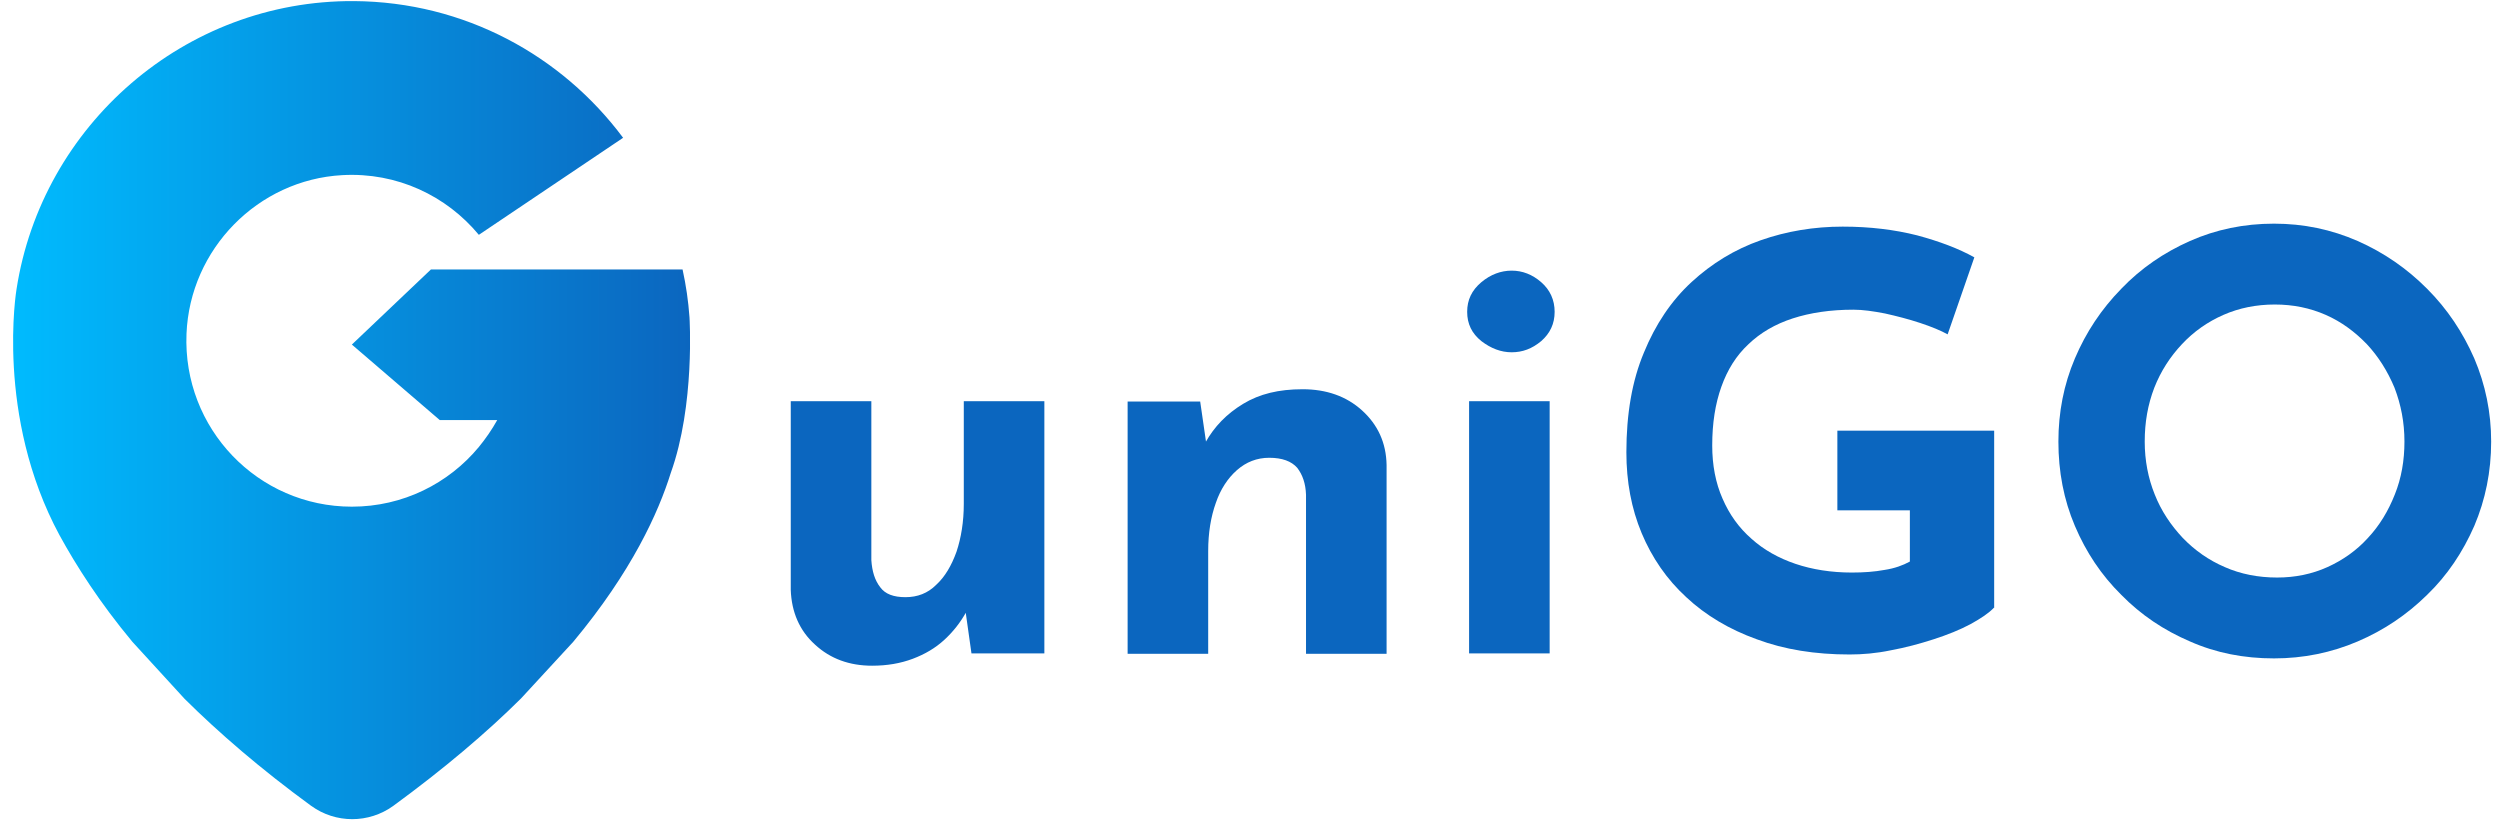 <svg width="145" height="48" viewBox="0 0 145 48" fill="none" xmlns="http://www.w3.org/2000/svg">
<path d="M30.221 40.509C28.218 42.497 25.771 44.574 22.811 46.74C21.387 47.768 19.473 47.768 18.049 46.74C15.112 44.596 12.686 42.497 10.706 40.532L7.679 37.226C5.766 34.926 4.431 32.827 3.451 31.04C-0.287 24.117 0.959 16.769 0.959 16.769C2.428 7.277 10.706 -0.003 20.541 0.064C26.928 0.108 32.58 3.213 36.14 7.992L27.773 13.62C25.904 11.364 23.034 9.98 19.852 10.158C14.956 10.426 11.017 14.446 10.817 19.36C10.595 24.854 14.956 29.387 20.408 29.387C23.367 29.387 26.015 28.047 27.773 25.926C28.174 25.434 28.53 24.921 28.841 24.362H25.504L20.408 19.985L24.992 15.63H39.589C39.79 16.546 39.923 17.461 39.99 18.399C39.99 18.399 40.324 23.491 38.9 27.444C38.188 29.722 36.652 33.139 33.247 37.226L30.221 40.509Z" fill="url(#paint0_linear)"/>
<path d="M50.582 38.611C49.269 38.611 48.157 38.209 47.266 37.383C46.376 36.579 45.909 35.507 45.864 34.211V23.268H50.538V32.492C50.582 33.139 50.738 33.653 51.049 34.055C51.339 34.457 51.828 34.636 52.518 34.636C53.208 34.636 53.809 34.412 54.298 33.921C54.81 33.452 55.188 32.804 55.478 32C55.745 31.196 55.9 30.258 55.9 29.231V23.268H60.573V37.896H56.345L55.967 35.216L56.034 35.507C55.7 36.11 55.277 36.646 54.766 37.115C54.254 37.584 53.653 37.941 52.941 38.209C52.229 38.477 51.45 38.611 50.582 38.611Z" fill="#0B66BF"/>
<path d="M69.608 23.268L69.986 25.881L69.919 25.658C70.431 24.742 71.143 24.005 72.1 23.424C73.057 22.844 74.17 22.576 75.549 22.576C76.929 22.576 78.086 22.978 78.998 23.804C79.911 24.63 80.4 25.68 80.422 26.975V37.919H75.749V28.695C75.727 28.047 75.549 27.534 75.238 27.132C74.904 26.752 74.37 26.551 73.613 26.551C72.901 26.551 72.278 26.797 71.744 27.266C71.21 27.735 70.787 28.382 70.52 29.164C70.231 29.968 70.075 30.906 70.075 31.956V37.919H65.402V23.29H69.608V23.268Z" fill="#0B66BF"/>
<path d="M85.096 18.087C85.096 17.394 85.362 16.836 85.919 16.367C86.453 15.92 87.054 15.697 87.677 15.697C88.3 15.697 88.878 15.92 89.39 16.367C89.902 16.814 90.169 17.394 90.169 18.087C90.169 18.779 89.902 19.337 89.39 19.784C88.856 20.231 88.3 20.432 87.677 20.432C87.054 20.432 86.475 20.208 85.919 19.784C85.362 19.337 85.096 18.779 85.096 18.087ZM85.207 23.268H89.88V37.896H85.207V23.268Z" fill="#0B66BF"/>
<path d="M119.387 25.613C119.387 23.916 119.698 22.308 120.344 20.789C120.989 19.27 121.879 17.93 123.036 16.747C124.171 15.563 125.506 14.647 127.019 13.977C128.532 13.307 130.157 12.972 131.893 12.972C133.606 12.972 135.208 13.307 136.744 13.977C138.257 14.647 139.592 15.563 140.771 16.747C141.951 17.93 142.841 19.27 143.508 20.789C144.154 22.308 144.487 23.916 144.487 25.613C144.487 27.355 144.154 28.985 143.508 30.504C142.841 32.023 141.951 33.363 140.771 34.502C139.592 35.663 138.257 36.556 136.744 37.204C135.23 37.852 133.606 38.187 131.893 38.187C130.157 38.187 128.532 37.874 127.019 37.204C125.506 36.556 124.171 35.663 123.036 34.502C121.879 33.363 120.989 32.023 120.344 30.504C119.698 28.985 119.387 27.355 119.387 25.613ZM124.394 25.613C124.394 26.707 124.594 27.735 124.972 28.673C125.35 29.633 125.907 30.459 126.597 31.196C127.309 31.933 128.11 32.492 129.044 32.894C129.957 33.296 130.98 33.497 132.071 33.497C133.116 33.497 134.096 33.296 134.986 32.894C135.876 32.492 136.677 31.933 137.344 31.196C138.012 30.482 138.524 29.633 138.902 28.673C139.28 27.735 139.458 26.707 139.458 25.613C139.458 24.496 139.258 23.469 138.88 22.486C138.479 21.526 137.945 20.677 137.278 19.963C136.588 19.248 135.809 18.667 134.897 18.265C133.984 17.863 133.005 17.662 131.937 17.662C130.869 17.662 129.868 17.863 128.955 18.265C128.043 18.667 127.242 19.226 126.552 19.963C125.862 20.7 125.328 21.526 124.95 22.486C124.572 23.469 124.394 24.496 124.394 25.613Z" fill="#0B66BF"/>
<path d="M115.64 35.254C115.352 35.562 114.888 35.87 114.29 36.2C113.671 36.53 112.963 36.816 112.144 37.08C111.325 37.344 110.506 37.564 109.665 37.718C108.824 37.894 108.028 37.96 107.275 37.96C105.284 37.96 103.491 37.674 101.898 37.08C100.305 36.508 98.933 35.694 97.804 34.638C96.676 33.604 95.813 32.35 95.215 30.92C94.618 29.49 94.33 27.928 94.33 26.234C94.33 24.012 94.662 22.076 95.348 20.448C96.012 18.82 96.941 17.434 98.114 16.356C99.287 15.278 100.615 14.464 102.119 13.936C103.624 13.408 105.217 13.144 106.877 13.144C108.448 13.144 109.887 13.32 111.192 13.65C112.498 14.002 113.604 14.42 114.512 14.926L112.963 19.392C112.564 19.172 112.033 18.952 111.369 18.732C110.705 18.512 110.019 18.336 109.333 18.182C108.647 18.05 108.05 17.962 107.497 17.962C106.169 17.962 104.996 18.138 103.978 18.468C102.96 18.798 102.097 19.304 101.411 19.964C100.703 20.624 100.194 21.438 99.84 22.428C99.486 23.418 99.309 24.54 99.309 25.838C99.309 26.982 99.508 28.016 99.906 28.918C100.305 29.842 100.858 30.612 101.588 31.25C102.296 31.888 103.159 32.372 104.133 32.702C105.107 33.032 106.213 33.208 107.408 33.208C108.094 33.208 108.714 33.164 109.311 33.054C109.887 32.966 110.373 32.79 110.772 32.57V29.6H106.567V24.98H115.662V35.254H115.64Z" fill="#0B66BF"/>
<defs>
<linearGradient id="paint0_linear" x1="0.78" y1="23.771" x2="40.033" y2="23.771" gradientUnits="userSpaceOnUse">
<stop stop-color="#00BBFE"/>
<stop offset="1" stop-color="#0B66BF"/>
</linearGradient>
</defs>
</svg>
